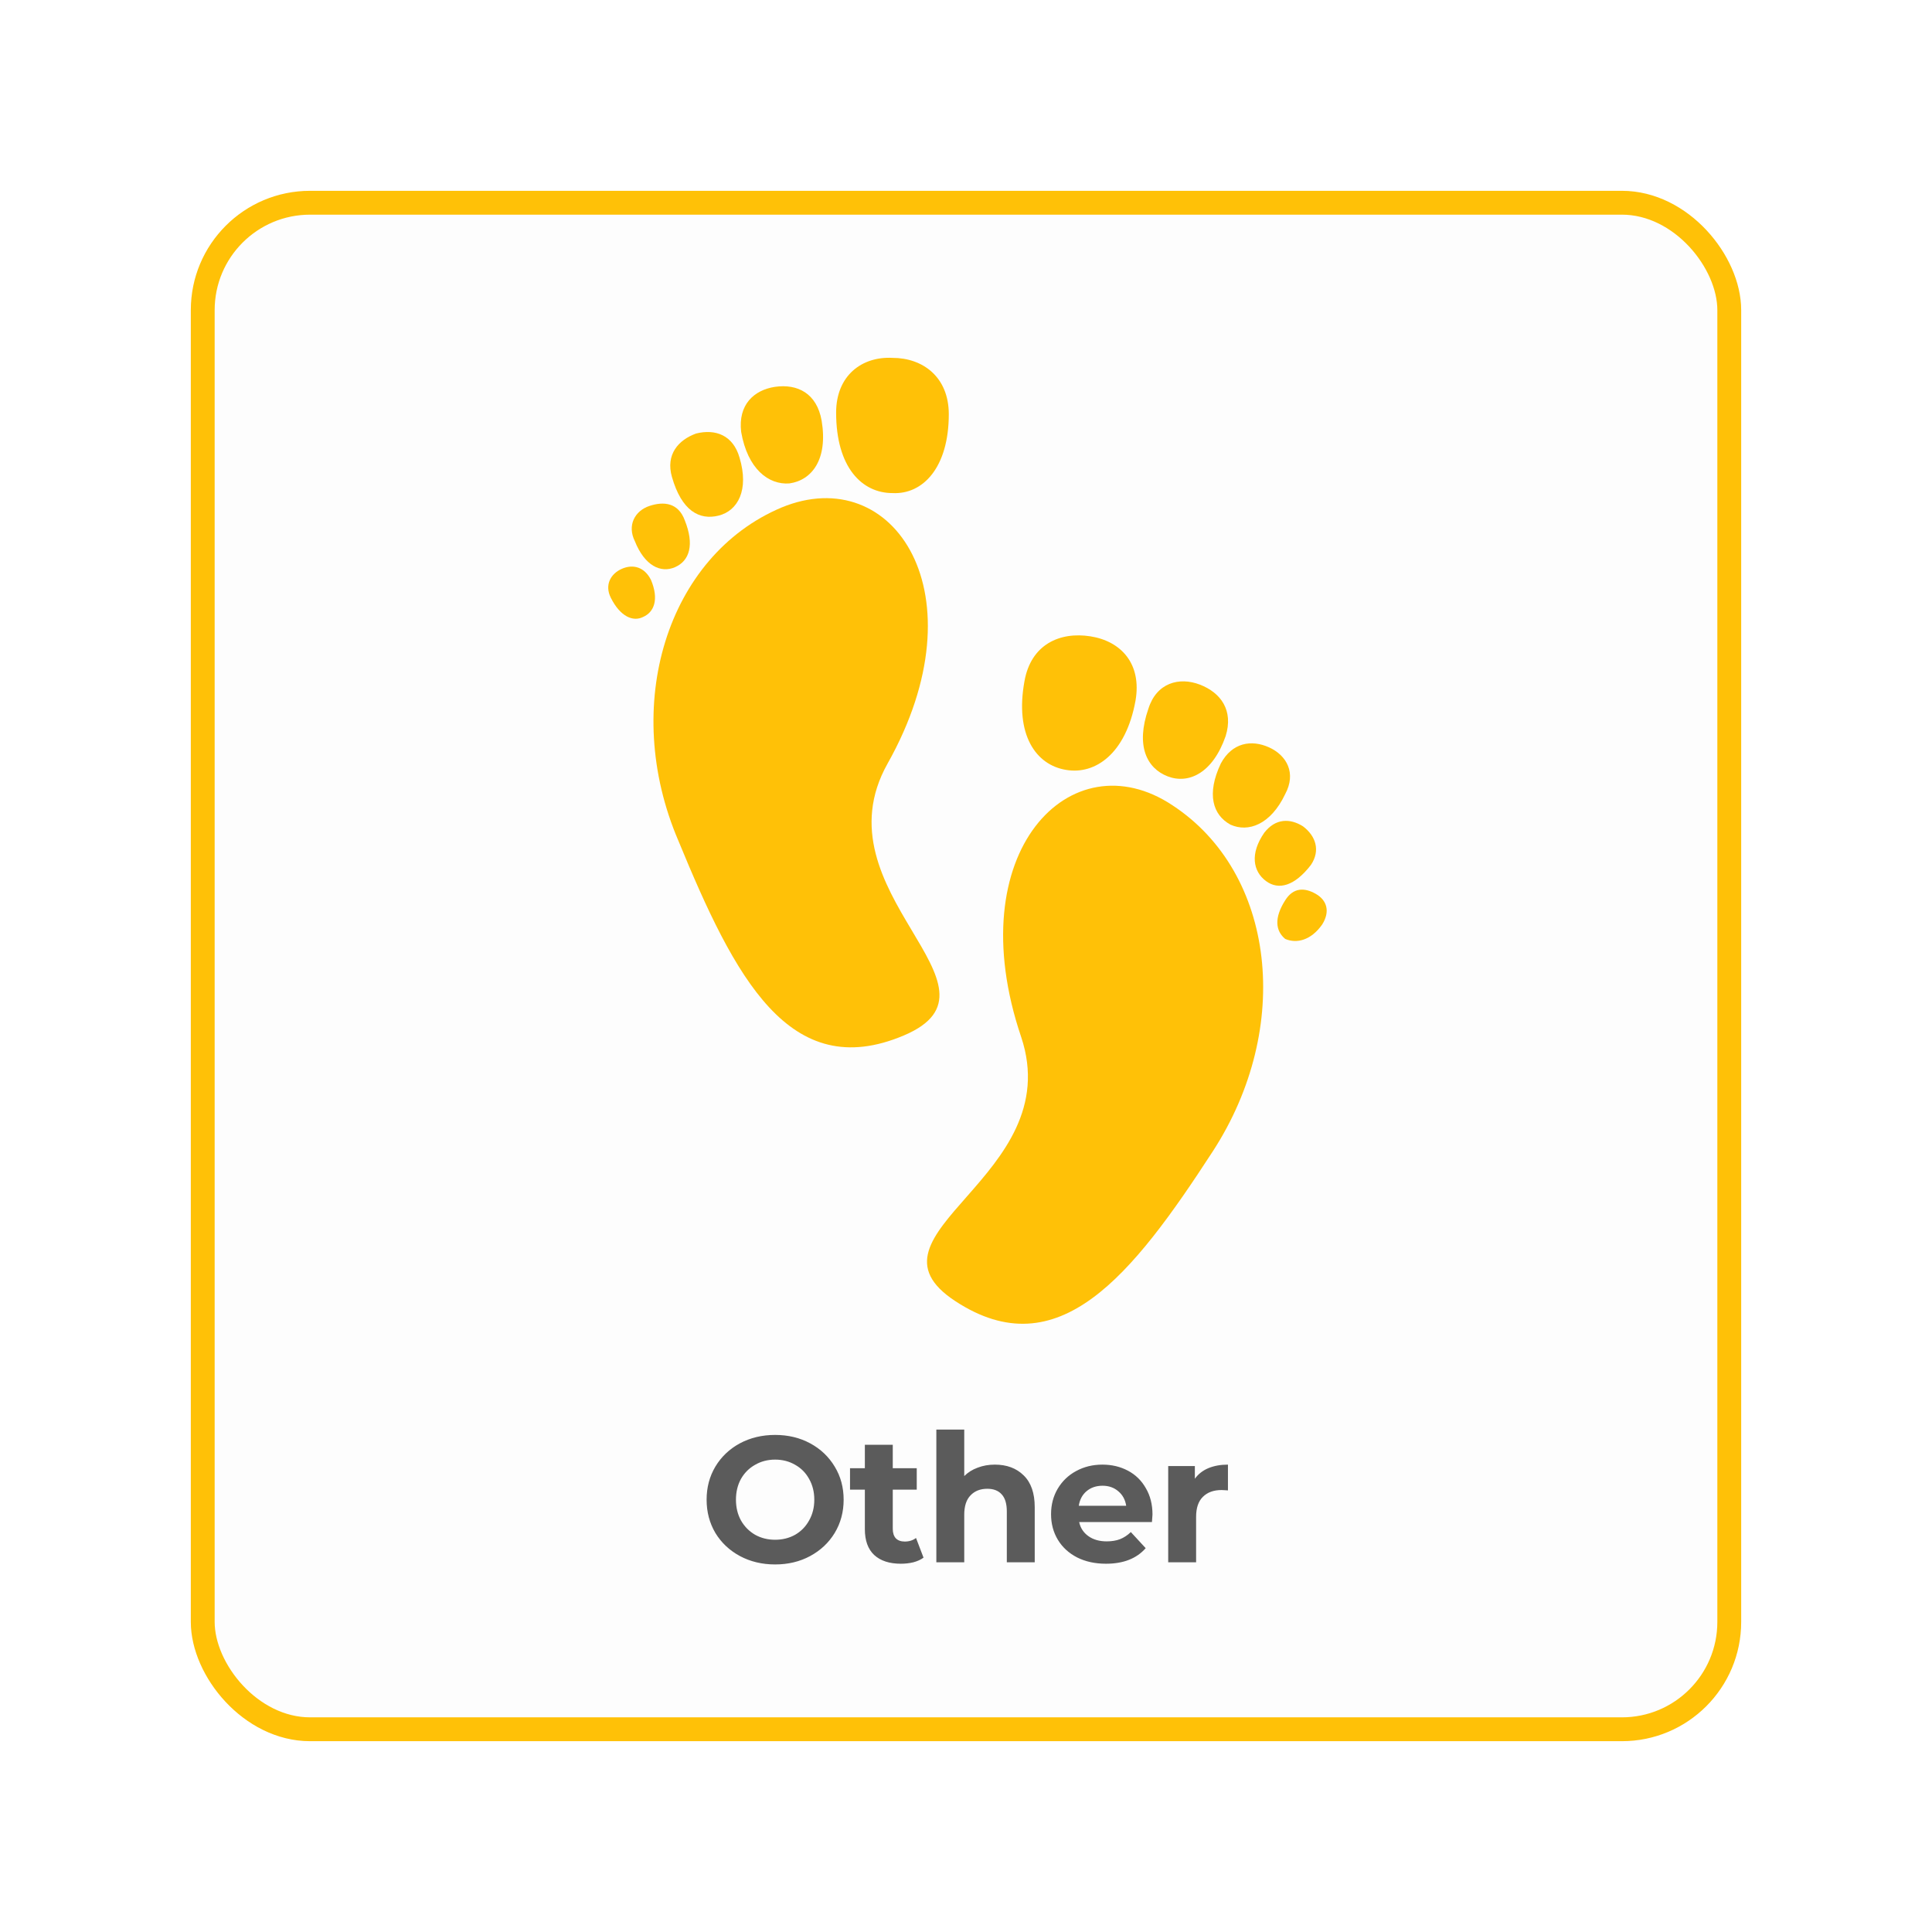 <svg width="162" height="162" viewBox="0 0 162 162" fill="none" xmlns="http://www.w3.org/2000/svg">
<g filter="url(#filter0_dd)">
<rect x="16" y="16" width="130" height="130" rx="10" fill="#FDFDFD"/>
<rect x="17" y="17" width="128" height="128" rx="9" stroke="#FFC107" stroke-width="2"/>
</g>
<path d="M64.995 131.18C63.905 131.18 62.92 130.945 62.04 130.475C61.17 130.005 60.485 129.36 59.985 128.54C59.495 127.71 59.25 126.78 59.25 125.75C59.25 124.72 59.495 123.795 59.985 122.975C60.485 122.145 61.17 121.495 62.04 121.025C62.92 120.555 63.905 120.32 64.995 120.32C66.085 120.32 67.065 120.555 67.935 121.025C68.805 121.495 69.49 122.145 69.99 122.975C70.49 123.795 70.74 124.72 70.74 125.75C70.74 126.78 70.49 127.71 69.99 128.54C69.49 129.36 68.805 130.005 67.935 130.475C67.065 130.945 66.085 131.18 64.995 131.18ZM64.995 129.11C65.615 129.11 66.175 128.97 66.675 128.69C67.175 128.4 67.565 128 67.845 127.49C68.135 126.98 68.28 126.4 68.28 125.75C68.28 125.1 68.135 124.52 67.845 124.01C67.565 123.5 67.175 123.105 66.675 122.825C66.175 122.535 65.615 122.39 64.995 122.39C64.375 122.39 63.815 122.535 63.315 122.825C62.815 123.105 62.42 123.5 62.13 124.01C61.85 124.52 61.71 125.1 61.71 125.75C61.71 126.4 61.85 126.98 62.13 127.49C62.42 128 62.815 128.4 63.315 128.69C63.815 128.97 64.375 129.11 64.995 129.11ZM77.439 130.61C77.21 130.78 76.924 130.91 76.585 131C76.254 131.08 75.904 131.12 75.534 131.12C74.575 131.12 73.829 130.875 73.299 130.385C72.779 129.895 72.519 129.175 72.519 128.225V124.91H71.275V123.11H72.519V121.145H74.859V123.11H76.87V124.91H74.859V128.195C74.859 128.535 74.945 128.8 75.115 128.99C75.294 129.17 75.544 129.26 75.865 129.26C76.234 129.26 76.549 129.16 76.809 128.96L77.439 130.61ZM83.418 122.81C84.418 122.81 85.223 123.11 85.833 123.71C86.453 124.31 86.763 125.2 86.763 126.38V131H84.423V126.74C84.423 126.1 84.283 125.625 84.003 125.315C83.723 124.995 83.318 124.835 82.788 124.835C82.198 124.835 81.728 125.02 81.378 125.39C81.028 125.75 80.853 126.29 80.853 127.01V131H78.513V119.87H80.853V123.77C81.163 123.46 81.538 123.225 81.978 123.065C82.418 122.895 82.898 122.81 83.418 122.81ZM96.637 126.995C96.637 127.025 96.622 127.235 96.592 127.625H90.487C90.597 128.125 90.857 128.52 91.267 128.81C91.677 129.1 92.187 129.245 92.797 129.245C93.217 129.245 93.587 129.185 93.907 129.065C94.237 128.935 94.542 128.735 94.822 128.465L96.067 129.815C95.307 130.685 94.197 131.12 92.737 131.12C91.827 131.12 91.022 130.945 90.322 130.595C89.622 130.235 89.082 129.74 88.702 129.11C88.322 128.48 88.132 127.765 88.132 126.965C88.132 126.175 88.317 125.465 88.687 124.835C89.067 124.195 89.582 123.7 90.232 123.35C90.892 122.99 91.627 122.81 92.437 122.81C93.227 122.81 93.942 122.98 94.582 123.32C95.222 123.66 95.722 124.15 96.082 124.79C96.452 125.42 96.637 126.155 96.637 126.995ZM92.452 124.58C91.922 124.58 91.477 124.73 91.117 125.03C90.757 125.33 90.537 125.74 90.457 126.26H94.432C94.352 125.75 94.132 125.345 93.772 125.045C93.412 124.735 92.972 124.58 92.452 124.58ZM100.19 123.995C100.47 123.605 100.845 123.31 101.315 123.11C101.795 122.91 102.345 122.81 102.965 122.81V124.97C102.705 124.95 102.53 124.94 102.44 124.94C101.77 124.94 101.245 125.13 100.865 125.51C100.485 125.88 100.295 126.44 100.295 127.19V131H97.955V122.93H100.19V123.995Z" fill="#5B5B5B"/>
<path d="M74.428 64.019C68.355 74.816 85.361 82.779 75.778 86.828C66.196 90.877 61.607 81.969 56.883 70.497C52.024 59.16 55.938 46.609 65.521 42.56C74.968 38.646 82.391 49.848 74.428 64.019Z" fill="#FFC107"/>
<path d="M70.11 34.597C70.11 31.492 72.269 29.873 74.833 30.008C77.398 30.008 79.557 31.627 79.557 34.732C79.557 39.185 77.398 41.48 74.833 41.345C72.269 41.345 70.11 39.185 70.11 34.597Z" fill="#FFC107"/>
<path d="M62.147 36.216C61.877 33.922 63.226 32.707 64.981 32.437C66.87 32.167 68.49 32.977 68.895 35.271C69.435 38.511 68.085 40.265 66.195 40.535C64.441 40.67 62.686 39.32 62.147 36.216Z" fill="#FFC107"/>
<path d="M56.343 39.995C55.803 38.106 56.883 36.891 58.368 36.351C59.987 35.946 61.472 36.486 62.012 38.376C62.821 41.075 61.877 42.83 60.257 43.234C58.638 43.639 57.153 42.83 56.343 39.995Z" fill="#FFC107"/>
<path d="M53.239 45.394C52.564 44.044 53.239 42.83 54.453 42.425C55.668 42.02 56.883 42.155 57.423 43.639C58.233 45.664 57.828 47.013 56.613 47.553C55.398 48.093 54.049 47.418 53.239 45.394Z" fill="#FFC107"/>
<path d="M51.215 50.118C50.675 49.038 51.215 48.093 52.159 47.688C53.104 47.283 54.049 47.553 54.589 48.633C55.263 50.253 54.858 51.332 53.914 51.737C53.104 52.142 52.024 51.737 51.215 50.118Z" fill="#FFC107"/>
<path d="M85.63 86.963C89.544 98.705 71.459 103.429 80.097 109.097C88.735 114.766 94.943 106.938 101.691 96.546C108.44 86.153 106.955 73.197 98.317 67.528C89.814 61.86 80.367 71.442 85.63 86.963Z" fill="#FFC107"/>
<path d="M95.213 58.755C95.753 55.651 93.998 53.762 91.434 53.357C88.87 52.952 86.44 54.032 85.9 57.136C85.091 61.59 86.845 64.154 89.41 64.559C91.839 64.964 94.403 63.209 95.213 58.755Z" fill="#FFC107"/>
<path d="M102.771 61.725C103.446 59.565 102.366 58.081 100.612 57.406C98.857 56.731 96.968 57.271 96.293 59.43C95.213 62.535 96.158 64.424 97.912 65.099C99.667 65.774 101.692 64.829 102.771 61.725Z" fill="#FFC107"/>
<path d="M107.765 66.584C108.71 64.829 107.9 63.344 106.416 62.669C104.931 61.995 103.311 62.265 102.367 64.019C101.152 66.584 101.692 68.338 103.176 69.148C104.661 69.823 106.551 69.148 107.765 66.584Z" fill="#FFC107"/>
<path d="M109.924 72.522C110.734 71.307 110.329 70.092 109.25 69.283C108.17 68.608 106.955 68.608 106.011 69.823C104.796 71.577 105.066 73.062 106.145 73.871C107.225 74.681 108.575 74.276 109.924 72.522Z" fill="#FFC107"/>
<path d="M110.869 77.516C111.544 76.436 111.274 75.491 110.329 74.951C109.385 74.411 108.44 74.411 107.765 75.491C106.82 76.976 106.955 78.055 107.765 78.73C108.71 79.135 109.925 78.865 110.869 77.516Z" fill="#FFC107"/>
<defs>
<filter id="filter0_dd" x="0" y="0" width="162" height="162" filterUnits="userSpaceOnUse" color-interpolation-filters="sRGB">
<feFlood flood-opacity="0" result="BackgroundImageFix"/>
<feColorMatrix in="SourceAlpha" type="matrix" values="0 0 0 0 0 0 0 0 0 0 0 0 0 0 0 0 0 0 127 0"/>
<feOffset dx="-4" dy="-4"/>
<feGaussianBlur stdDeviation="6"/>
<feColorMatrix type="matrix" values="0 0 0 0 1 0 0 0 0 1 0 0 0 0 1 0 0 0 0.5 0"/>
<feBlend mode="normal" in2="BackgroundImageFix" result="effect1_dropShadow"/>
<feColorMatrix in="SourceAlpha" type="matrix" values="0 0 0 0 0 0 0 0 0 0 0 0 0 0 0 0 0 0 127 0"/>
<feOffset dx="4" dy="4"/>
<feGaussianBlur stdDeviation="6"/>
<feColorMatrix type="matrix" values="0 0 0 0 0.383 0 0 0 0 0.383 0 0 0 0 0.383 0 0 0 0.5 0"/>
<feBlend mode="normal" in2="effect1_dropShadow" result="effect2_dropShadow"/>
<feBlend mode="normal" in="SourceGraphic" in2="effect2_dropShadow" result="shape"/>
</filter>
</defs>
</svg>
